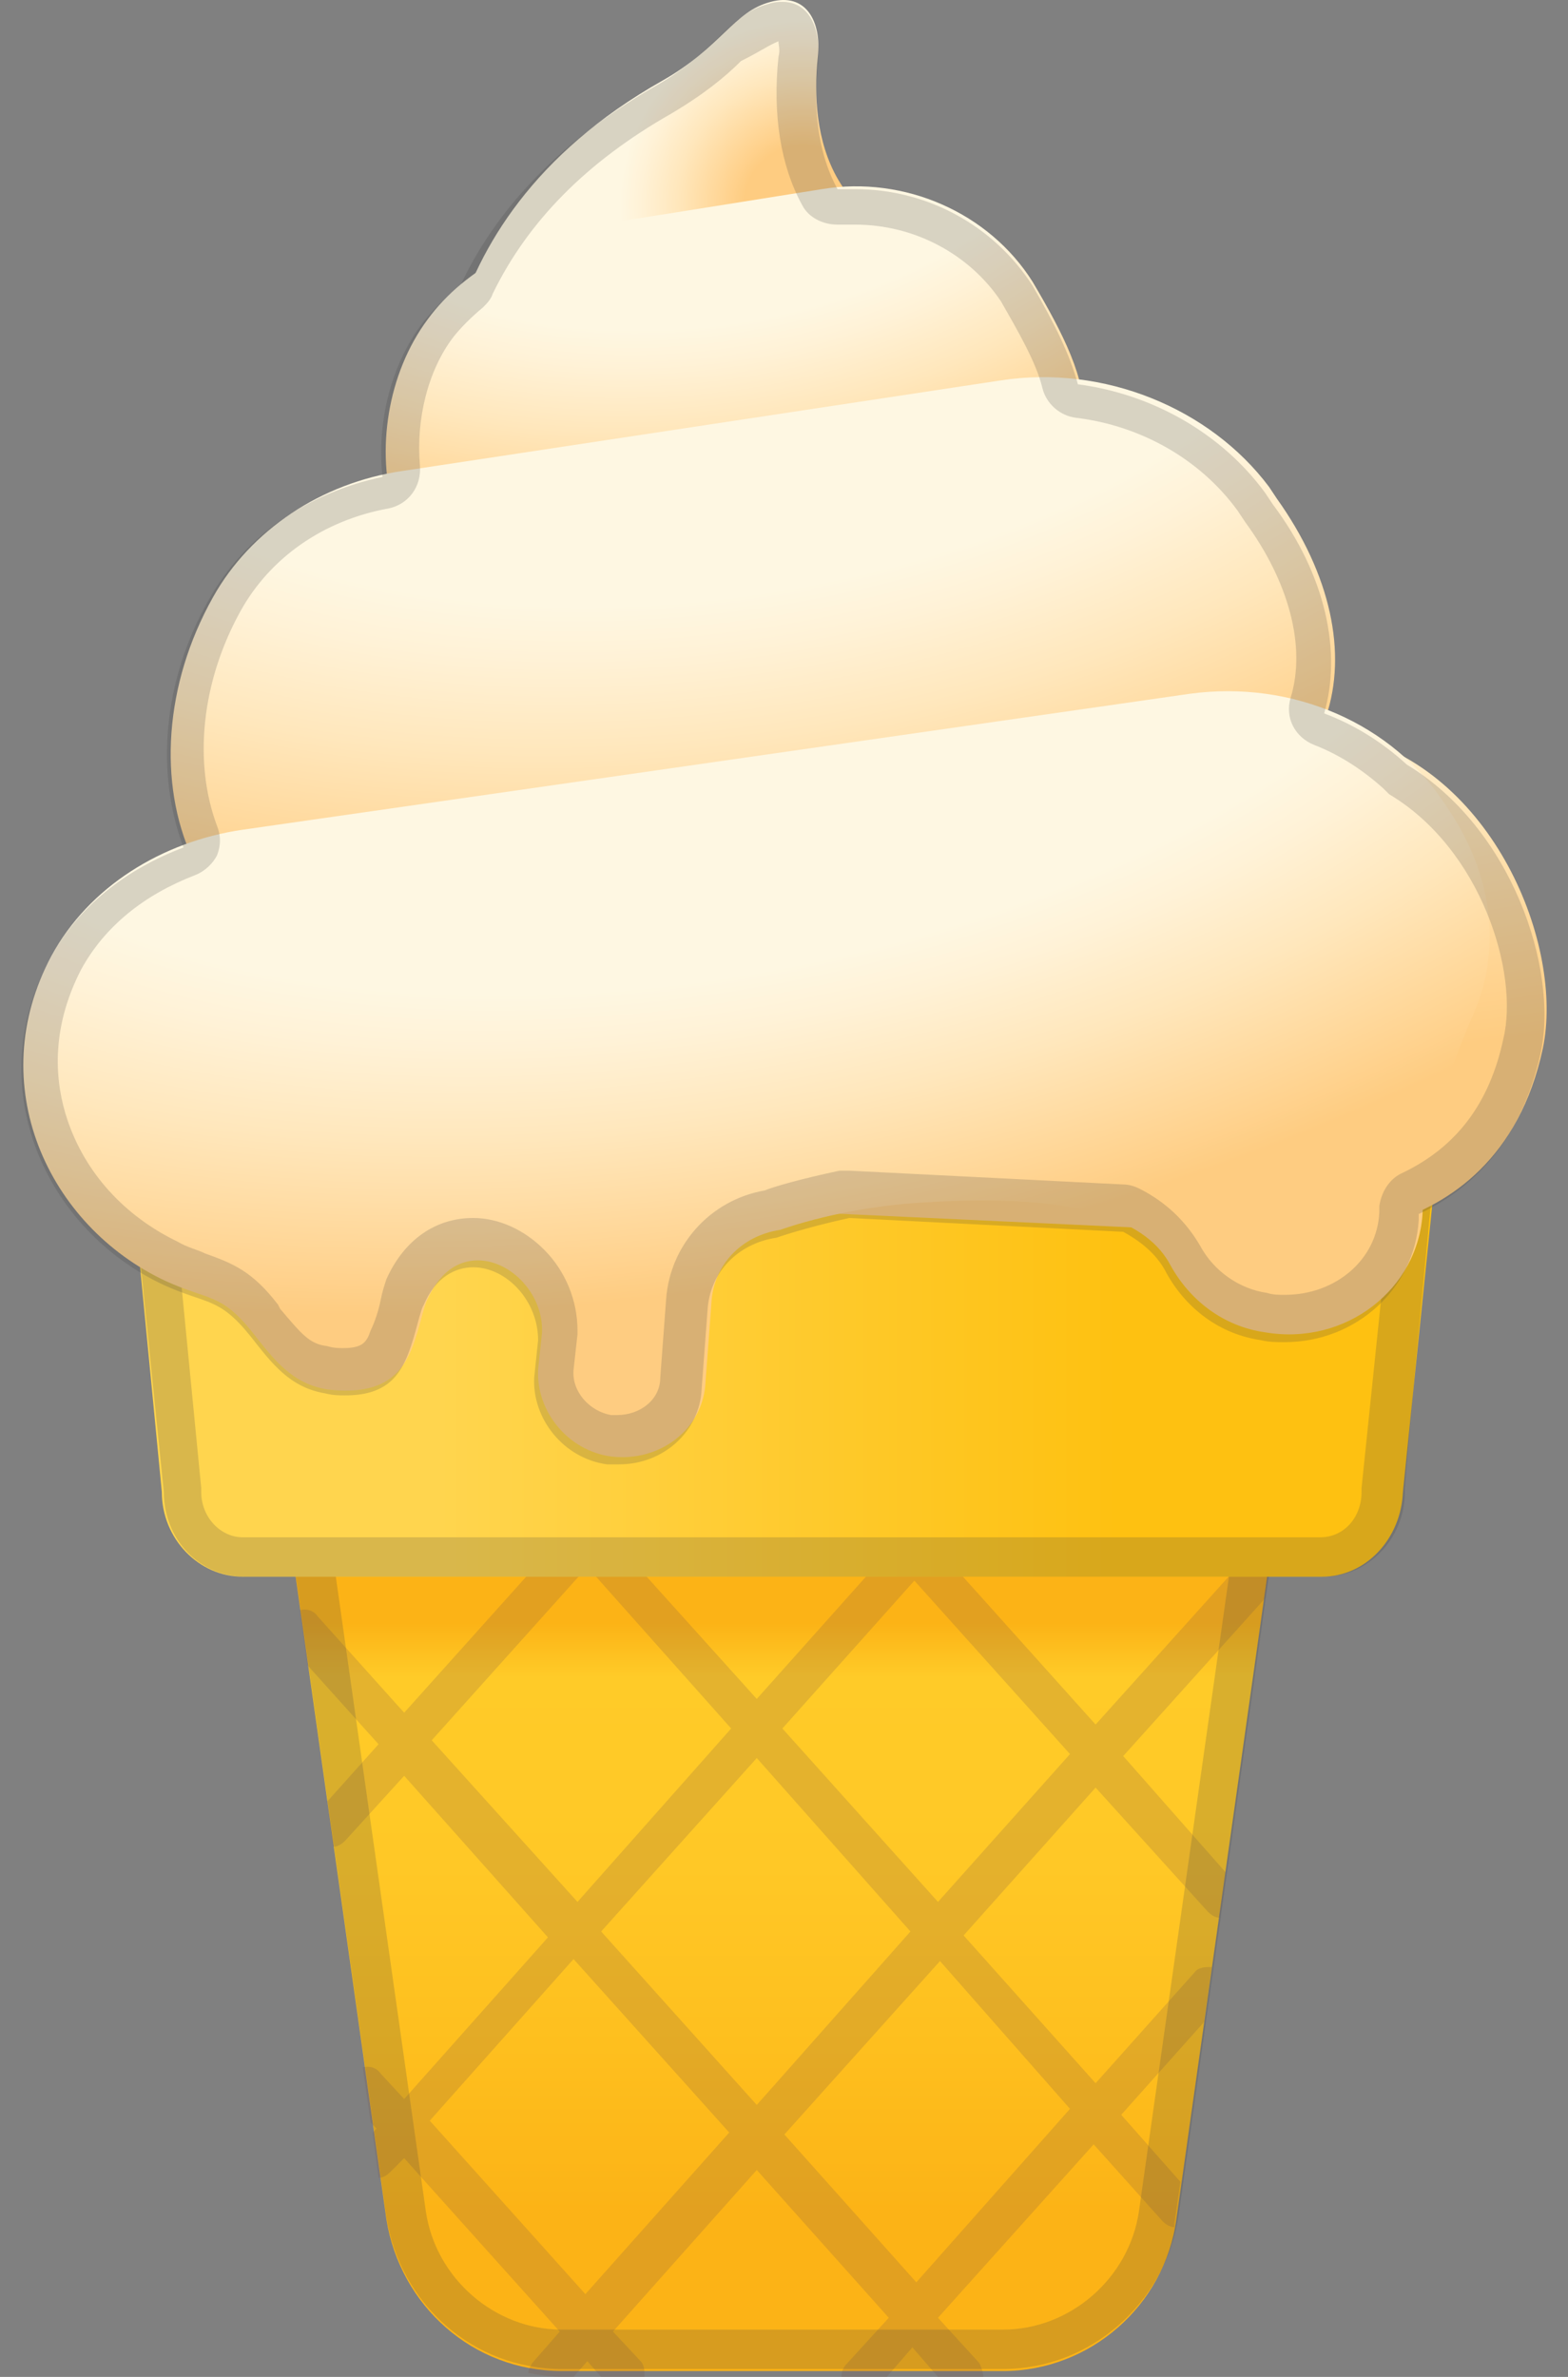 <svg width="33" height="50" viewBox="0 0 33 50" fill="none" xmlns="http://www.w3.org/2000/svg">
<rect x="0" y="0" width="33" height="50" fill="#808080" stroke="none"/>
<path d="M9.335 9.659C9.335 9.659 8.506 4.767 13.937 1.699C15.181 0.994 15.43 0.248 16.217 0.04C16.963 -0.167 17.295 0.455 17.212 1.201C17.046 2.777 17.378 5.14 20.654 5.306H20.902C18.622 8.54 9.335 9.659 9.335 9.659Z" fill="url(#paint0_radial_94_12244)"/>
<path d="M21.11 49.876H11.822C9.957 49.876 8.423 48.507 8.132 46.683L5.438 27.611H27.453L24.758 46.683C24.509 48.507 22.934 49.876 21.11 49.876Z" fill="url(#paint1_linear_94_12244)"/>
<path opacity="0.2" d="M26.79 32.421C26.665 32.421 26.541 32.462 26.416 32.545L23.058 36.277L19.783 32.628L21.566 30.638C21.732 30.472 21.69 30.223 21.524 30.058C21.358 29.892 21.11 29.933 20.944 30.099L19.244 32.006L17.544 30.099C17.378 29.933 17.129 29.933 16.963 30.058C16.798 30.223 16.798 30.472 16.922 30.638L18.705 32.628L15.927 35.738L12.9 32.379L13.481 31.758C13.647 31.592 13.605 31.343 13.439 31.177C13.274 31.011 13.025 31.053 12.859 31.218L12.32 31.758L10.869 30.14C10.703 29.975 10.454 29.975 10.288 30.099C10.123 30.265 10.123 30.514 10.247 30.68L11.781 32.379L8.506 36.028L6.681 33.996C6.598 33.872 6.433 33.831 6.308 33.872L6.474 35.033L7.967 36.691L6.889 37.894L7.013 38.847C7.096 38.847 7.179 38.806 7.262 38.723L8.506 37.355L11.532 40.754L8.506 44.154L8.008 43.615C7.925 43.491 7.759 43.449 7.635 43.491L7.801 44.652L7.925 44.776L7.842 44.859L7.967 45.812C8.05 45.812 8.132 45.771 8.215 45.688L8.506 45.398L11.781 49.046L11.2 49.71C11.159 49.793 11.118 49.834 11.118 49.917C11.366 49.959 11.615 50 11.864 50H12.071L12.361 49.668L12.652 50H13.564C13.564 49.876 13.564 49.751 13.481 49.668L12.9 49.046L15.927 45.647L18.705 48.756L17.834 49.71C17.751 49.793 17.71 49.876 17.71 50H18.663L19.202 49.378L19.741 50H20.695C20.695 49.917 20.654 49.793 20.612 49.71L19.741 48.756L23.017 45.108L24.468 46.725C24.551 46.808 24.634 46.849 24.717 46.849C24.717 46.808 24.717 46.808 24.717 46.766L24.841 45.895L23.597 44.486L25.338 42.537L25.504 41.376C25.38 41.376 25.214 41.376 25.131 41.501L23.058 43.822L20.28 40.713L23.058 37.603L25.421 40.215C25.504 40.298 25.587 40.34 25.67 40.34L25.795 39.386L23.639 36.94L26.624 33.623L26.79 32.421ZM9.086 36.608L12.361 32.96L15.388 36.36L12.154 40.008L9.086 36.608ZM12.32 48.259L9.045 44.61L12.071 41.21L15.347 44.859L12.32 48.259ZM12.652 40.63L15.927 36.981L19.161 40.63L15.927 44.279L12.652 40.63ZM22.519 44.361L19.285 48.01L16.508 44.9L19.783 41.252L22.519 44.361ZM19.741 40.008L16.466 36.36L19.244 33.25L22.519 36.898L19.741 40.008Z" fill="#795649"/>
<path opacity="0.2" d="M26.541 28.399L23.97 46.517C23.763 47.927 22.519 49.005 21.11 49.005H11.822C10.413 49.005 9.169 47.927 8.962 46.517L6.391 28.399H26.541ZM27.494 27.57H5.438L8.132 46.642C8.423 48.466 9.957 49.834 11.822 49.834H21.11C22.934 49.834 24.509 48.466 24.799 46.642L27.494 27.57Z" fill="#434343"/>
<path d="M27.826 33.167H5.106C4.194 33.167 3.406 32.379 3.406 31.384L2.66 23.673H30.314L29.526 31.384C29.485 32.379 28.738 33.167 27.826 33.167Z" fill="url(#paint2_linear_94_12244)"/>
<path opacity="0.2" d="M29.36 24.502L28.655 31.301V31.384C28.655 31.923 28.282 32.338 27.785 32.338H5.106C4.65 32.338 4.235 31.923 4.235 31.384C4.235 31.343 4.235 31.343 4.235 31.301L3.572 24.502H29.36ZM30.272 23.673H2.66L3.448 31.384C3.448 32.379 4.194 33.167 5.147 33.167H27.868C28.78 33.167 29.567 32.379 29.567 31.384C29.526 31.384 30.272 23.673 30.272 23.673Z" fill="#434343"/>
<path d="M26.707 25.953L6.184 24.999L7.303 17.661L28.365 15.463C31.433 16.168 32.926 19.9 32.47 22.056C31.475 26.658 26.707 25.953 26.707 25.953Z" fill="url(#paint3_radial_94_12244)"/>
<path d="M20.695 10.695L11.491 12.727C8.008 13.266 7.303 8.996 9.003 6.715C9.791 5.637 11.201 4.933 12.61 4.725L17.295 3.979C19.037 3.689 20.819 4.476 21.732 5.928C23.058 8.166 23.597 9.7 20.695 10.695Z" fill="url(#paint4_radial_94_12244)"/>
<path d="M24.219 17.661L8.547 20.314C4.028 20.895 2.411 16.251 4.484 12.561C5.272 11.152 6.764 10.157 8.464 9.908L21.068 8.001C23.224 7.669 25.463 8.581 26.707 10.24L26.872 10.488C29.153 13.681 28.241 17.122 24.219 17.661Z" fill="url(#paint5_radial_94_12244)"/>
<path d="M30.521 17.081L30.438 16.956C29.319 15.215 27.204 14.303 25.048 14.593L5.106 17.454C3.406 17.702 1.872 18.656 1.084 20.107C-0.367 22.802 1.001 25.787 3.489 26.948C4.401 27.363 4.65 27.197 5.313 28.026C5.769 28.607 6.142 29.104 6.889 29.228C7.967 29.353 8.423 28.98 8.671 28.358C8.837 27.943 8.92 27.446 9.003 27.321C9.708 25.746 11.449 26.741 11.408 28.026L11.325 28.814C11.284 29.684 11.947 30.514 12.859 30.638C13.896 30.762 14.808 30.058 14.849 29.062L14.973 27.404C15.015 26.616 15.595 25.994 16.425 25.87C16.425 25.87 17.751 25.373 19.534 25.29C22.851 25.082 24.178 25.746 24.634 26.616C25.048 27.363 25.753 27.902 26.624 28.026C28.324 28.316 29.858 27.114 29.941 25.497V25.456C30.023 24.004 30.438 22.636 31.019 21.309C31.558 20.066 31.475 18.532 30.521 17.081Z" fill="url(#paint6_radial_94_12244)"/>
<path opacity="0.2" d="M16.383 0.869C16.383 0.952 16.425 1.035 16.383 1.201C16.259 2.404 16.425 3.481 16.881 4.311C17.005 4.559 17.295 4.725 17.627 4.725H17.71H18C19.244 4.725 20.405 5.347 21.068 6.342C21.4 6.923 21.814 7.628 21.939 8.166C22.022 8.498 22.312 8.747 22.644 8.788C24.012 8.954 25.256 9.659 26.043 10.737L26.209 10.986C27.121 12.23 27.494 13.598 27.163 14.676C27.038 15.09 27.246 15.505 27.66 15.671C28.199 15.878 28.697 16.21 29.111 16.583C29.153 16.624 29.194 16.666 29.236 16.707C31.184 17.868 31.972 20.48 31.64 21.848C31.35 23.217 30.645 24.129 29.526 24.668C29.236 24.792 29.07 25.082 29.029 25.372V25.455V25.497C28.987 26.492 28.116 27.238 27.038 27.238C26.914 27.238 26.79 27.238 26.665 27.197C26.085 27.114 25.546 26.741 25.256 26.202C24.965 25.704 24.551 25.29 23.97 24.999C23.887 24.958 23.763 24.916 23.639 24.916L17.876 24.626H17.834C17.793 24.626 17.751 24.626 17.668 24.626C16.881 24.792 16.3 24.958 16.093 25.041C14.932 25.248 14.103 26.202 14.02 27.321L13.896 28.98C13.896 29.436 13.481 29.767 12.983 29.767C12.942 29.767 12.9 29.767 12.859 29.767C12.403 29.684 12.03 29.27 12.071 28.814L12.154 28.067C12.154 28.026 12.154 28.026 12.154 27.985C12.154 27.363 11.905 26.741 11.449 26.285C11.035 25.87 10.496 25.621 9.957 25.621C9.169 25.621 8.506 26.077 8.133 26.907C8.091 27.031 8.05 27.155 8.008 27.363C7.967 27.57 7.884 27.819 7.801 27.985C7.718 28.233 7.635 28.358 7.22 28.358C7.137 28.358 7.013 28.358 6.889 28.316C6.516 28.275 6.35 28.067 5.894 27.529L5.852 27.445C5.313 26.741 4.899 26.575 4.318 26.368C4.152 26.285 3.945 26.243 3.738 26.119C2.618 25.58 1.789 24.668 1.416 23.548C1.167 22.802 1.043 21.683 1.706 20.397C2.204 19.485 3.033 18.822 4.111 18.407C4.318 18.324 4.484 18.158 4.567 17.993C4.65 17.785 4.65 17.578 4.567 17.371C4.069 16.044 4.235 14.344 5.064 12.851C5.686 11.732 6.806 10.944 8.174 10.696C8.589 10.613 8.879 10.239 8.837 9.783C8.754 8.83 9.003 7.793 9.542 7.089C9.708 6.881 9.915 6.674 10.164 6.467C10.247 6.384 10.33 6.301 10.371 6.176C11.118 4.642 12.361 3.399 14.103 2.404C14.808 1.989 15.264 1.616 15.595 1.284C16.01 1.077 16.176 0.952 16.383 0.869ZM16.466 0.04C16.383 0.04 16.3 0.04 16.176 0.082C15.347 0.289 15.098 1.077 13.771 1.823C11.615 3.067 10.371 4.559 9.708 5.969C9.418 6.218 9.169 6.467 8.92 6.757C8.215 7.669 7.925 8.913 8.05 10.032C6.474 10.364 5.147 11.276 4.401 12.603C3.406 14.344 3.282 16.293 3.862 17.827C2.66 18.283 1.623 19.071 1.043 20.19C-0.408 22.885 0.96 25.87 3.447 27.031C4.36 27.445 4.608 27.28 5.272 28.109C5.728 28.689 6.101 29.187 6.847 29.311C7.013 29.353 7.137 29.353 7.262 29.353C8.05 29.353 8.381 29.021 8.589 28.482C8.754 28.067 8.837 27.57 8.92 27.445C9.169 26.865 9.584 26.658 9.957 26.658C10.662 26.658 11.325 27.363 11.325 28.192L11.242 28.98C11.201 29.85 11.864 30.679 12.776 30.804H13.025C13.978 30.804 14.725 30.099 14.766 29.228L14.89 27.57C14.932 26.782 15.512 26.16 16.342 26.036C16.342 26.036 16.922 25.829 17.876 25.621L23.639 25.912C24.095 26.16 24.385 26.451 24.551 26.782C24.965 27.528 25.67 28.067 26.541 28.192C26.707 28.233 26.873 28.233 27.038 28.233C28.531 28.233 29.775 27.114 29.858 25.663V25.621C29.858 25.58 29.858 25.58 29.858 25.538C30.936 25.041 32.014 24.046 32.428 22.139C32.801 20.356 31.806 17.412 29.609 16.085C29.111 15.629 28.531 15.256 27.868 15.007C28.241 13.722 27.909 12.105 26.79 10.613L26.624 10.364C25.712 9.12 24.261 8.291 22.685 8.084C22.519 7.462 22.188 6.798 21.732 6.011C20.902 4.725 19.493 3.979 18 3.979C17.876 3.979 17.751 3.979 17.627 3.979C17.171 3.15 17.129 2.155 17.212 1.367C17.295 0.621 17.047 0.04 16.466 0.04Z" fill="#434343"/>
<defs>
<radialGradient id="paint0_radial_94_12244" cx="0" cy="0" r="1" gradientUnits="userSpaceOnUse" gradientTransform="translate(16.895 4.284) rotate(-177.323) scale(7.254)">
<stop offset="0.169" stop-color="#FECC81"/>
<stop offset="0.226" stop-color="#FFD492"/>
<stop offset="0.365" stop-color="#FFE7BC"/>
<stop offset="0.472" stop-color="#FFF2D7"/>
<stop offset="0.531" stop-color="#FEF7E2"/>
</radialGradient>
<linearGradient id="paint1_linear_94_12244" x1="16.445" y1="34.139" x2="16.445" y2="49.934" gradientUnits="userSpaceOnUse">
<stop stop-color="#FCB316"/>
<stop offset="0.072" stop-color="#FFCB28"/>
<stop offset="0.322" stop-color="#FFC826"/>
<stop offset="0.565" stop-color="#FEBF1E"/>
<stop offset="0.784" stop-color="#FCB316"/>
</linearGradient>
<linearGradient id="paint2_linear_94_12244" x1="2.66" y1="28.42" x2="30.314" y2="28.42" gradientUnits="userSpaceOnUse">
<stop offset="0.238" stop-color="#FFD54E"/>
<stop offset="0.754" stop-color="#FEC111"/>
</linearGradient>
<radialGradient id="paint3_radial_94_12244" cx="0" cy="0" r="1" gradientUnits="userSpaceOnUse" gradientTransform="translate(21.201 1.5) rotate(13.254) scale(36.22 24.137)">
<stop offset="0.469" stop-color="#FEF7E2"/>
<stop offset="0.528" stop-color="#FFF2D7"/>
<stop offset="0.635" stop-color="#FFE7BC"/>
<stop offset="0.774" stop-color="#FFD492"/>
<stop offset="0.831" stop-color="#FECC81"/>
</radialGradient>
<radialGradient id="paint4_radial_94_12244" cx="0" cy="0" r="1" gradientUnits="userSpaceOnUse" gradientTransform="translate(14.688 0.923) rotate(-8.806) scale(19.477 12.592)">
<stop offset="0.469" stop-color="#FEF7E2"/>
<stop offset="0.528" stop-color="#FFF2D7"/>
<stop offset="0.635" stop-color="#FFE7BC"/>
<stop offset="0.774" stop-color="#FFD492"/>
<stop offset="0.831" stop-color="#FECC81"/>
</radialGradient>
<radialGradient id="paint5_radial_94_12244" cx="0" cy="0" r="1" gradientUnits="userSpaceOnUse" gradientTransform="translate(14.814 3.96) rotate(-8.139) scale(31.726 18.287)">
<stop offset="0.469" stop-color="#FEF7E2"/>
<stop offset="0.528" stop-color="#FFF2D7"/>
<stop offset="0.635" stop-color="#FFE7BC"/>
<stop offset="0.774" stop-color="#FFD492"/>
<stop offset="0.831" stop-color="#FECC81"/>
</radialGradient>
<radialGradient id="paint6_radial_94_12244" cx="0" cy="0" r="1" gradientUnits="userSpaceOnUse" gradientTransform="translate(14.888 10.741) rotate(-12.181) scale(40.05 21.72)">
<stop offset="0.447" stop-color="#FEF7E2"/>
<stop offset="0.496" stop-color="#FFF2D7"/>
<stop offset="0.583" stop-color="#FFE7BC"/>
<stop offset="0.698" stop-color="#FFD492"/>
<stop offset="0.745" stop-color="#FECC81"/>
</radialGradient>
</defs>
</svg>
